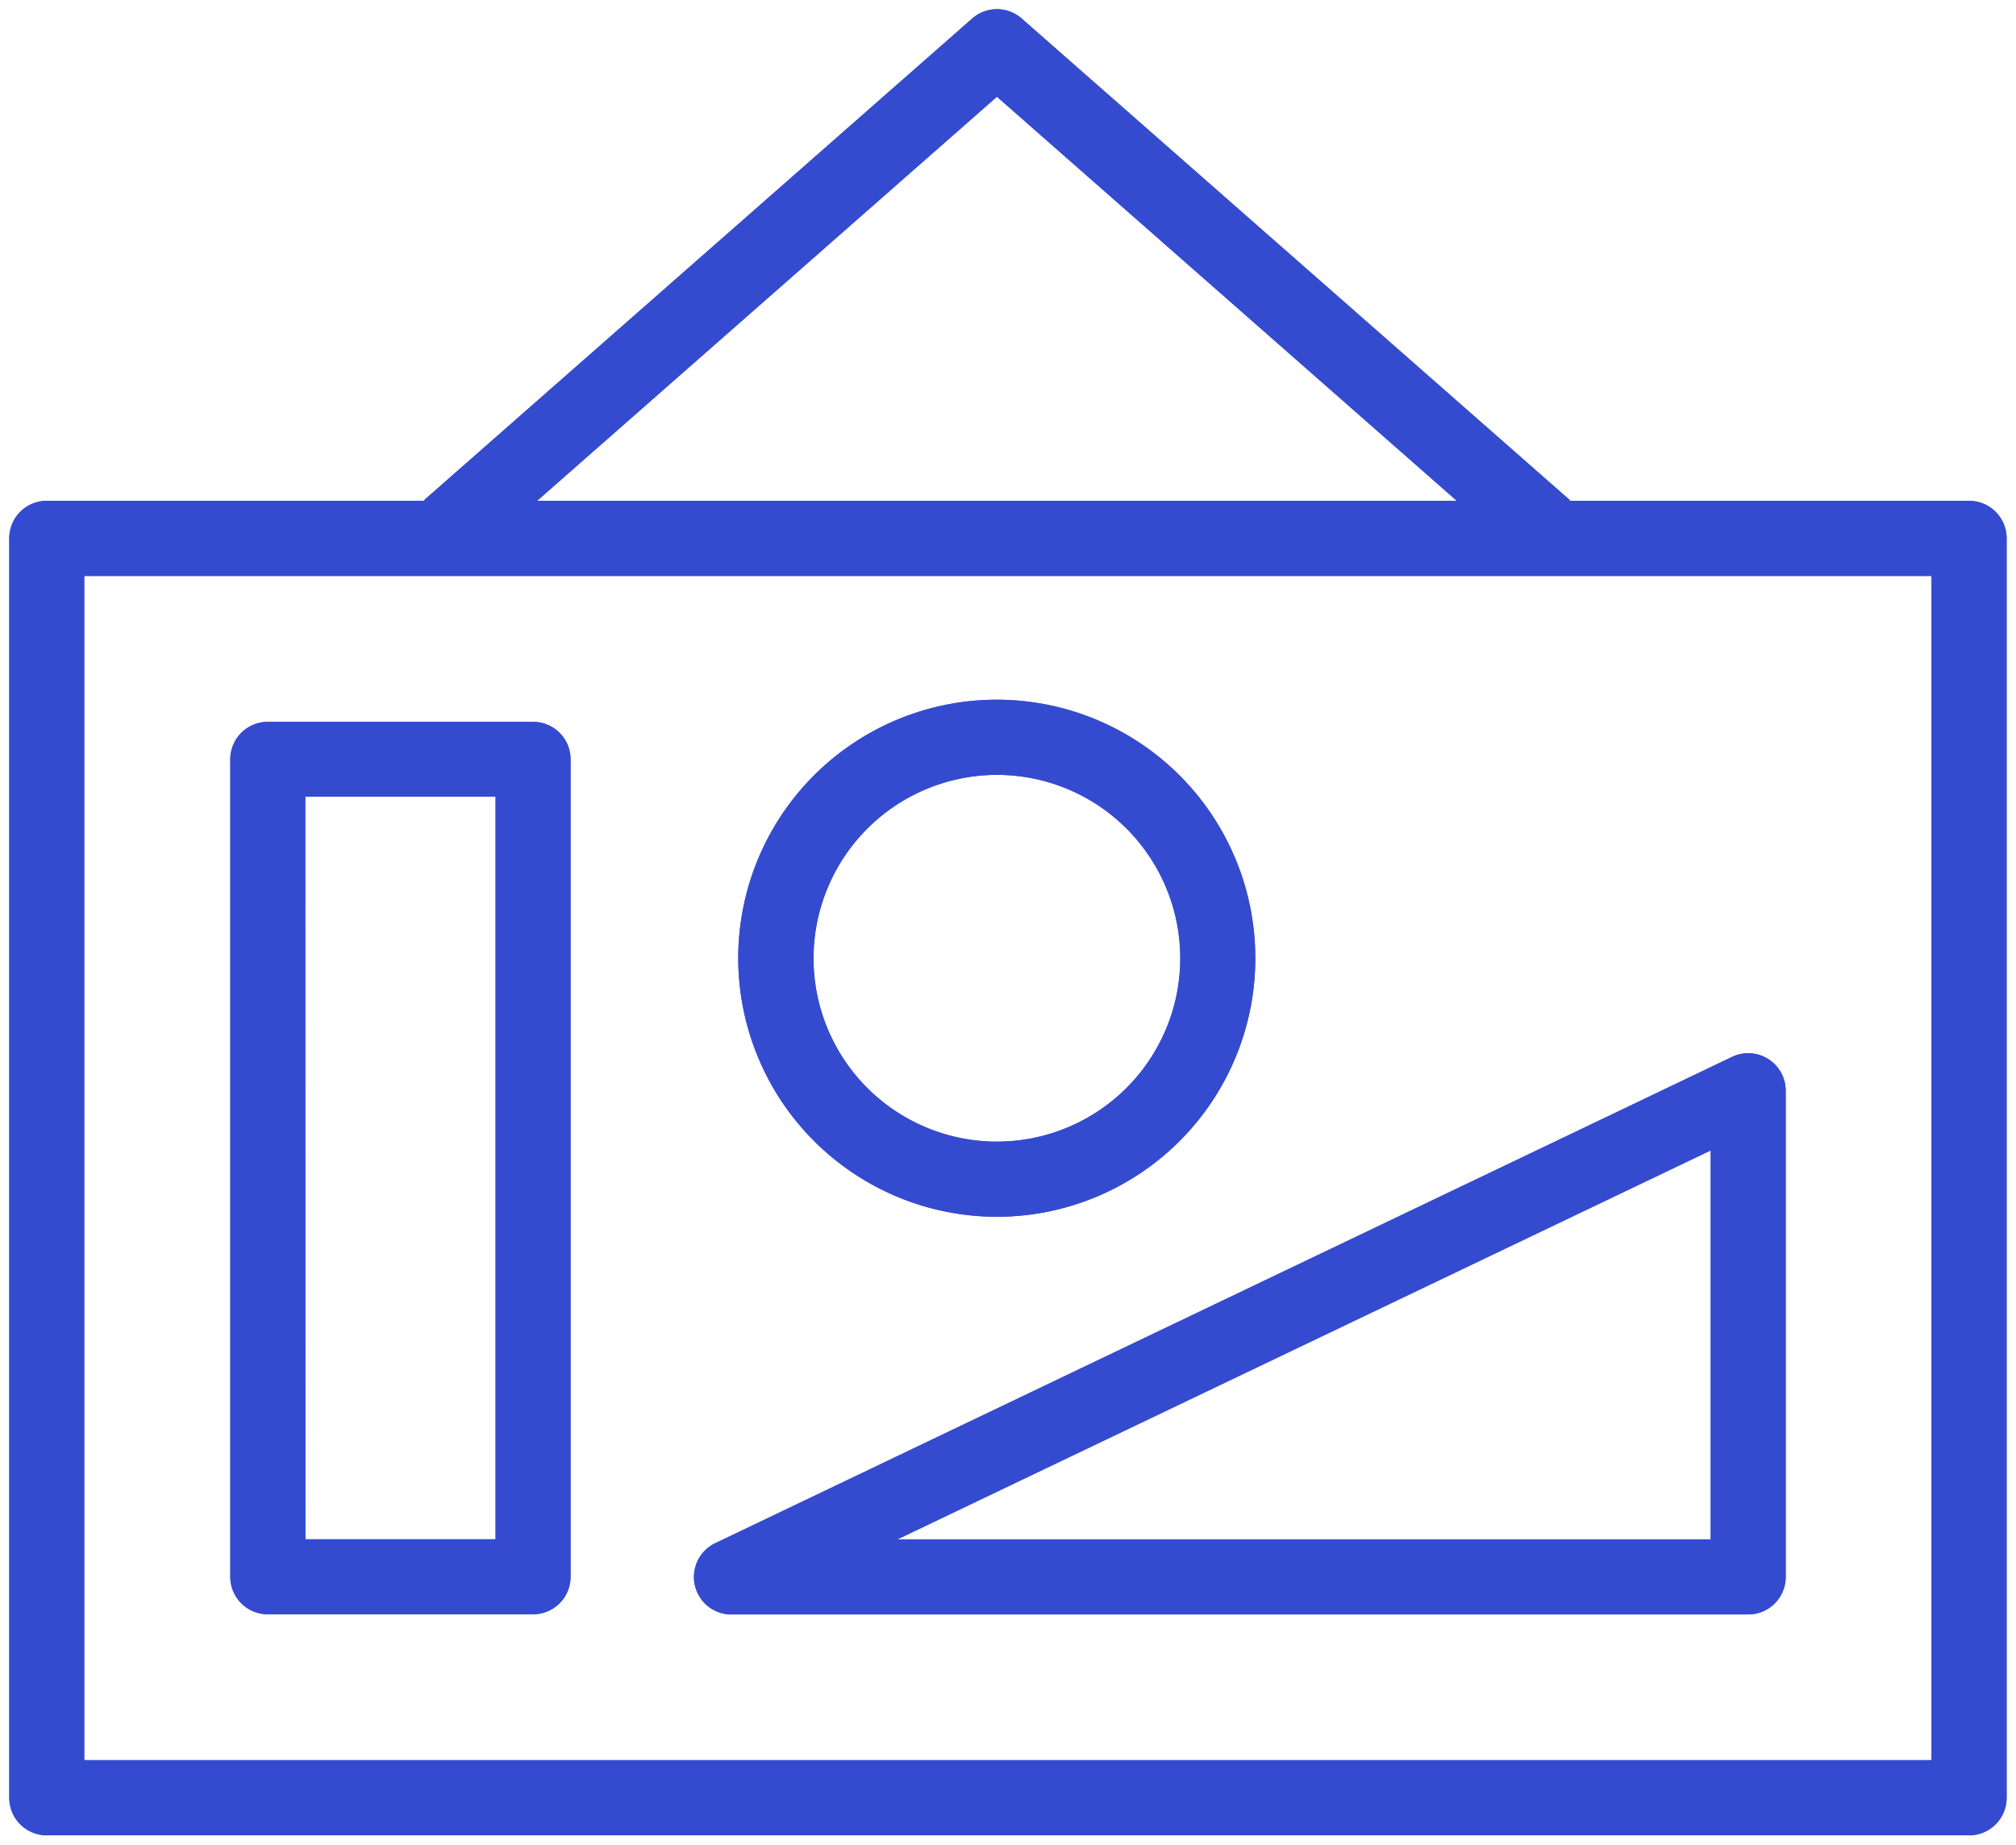 <svg xmlns="http://www.w3.org/2000/svg" xmlns:xlink="http://www.w3.org/1999/xlink" width="37.641" height="34.443" viewBox="0 0 37.641 34.443">
  <defs>
    <clipPath id="clip-path">
      <rect id="Rectangle_1348" data-name="Rectangle 1348" width="37.641" height="34.443" transform="translate(0 0)" fill="#354bcf" stroke="#354bcf" stroke-width="0.2"/>
    </clipPath>
  </defs>
  <g id="Groupe_8723" data-name="Groupe 8723" transform="translate(0 0)">
    <g id="Groupe_8694" data-name="Groupe 8694" transform="translate(0 0)" clip-path="url(#clip-path)">
      <path id="Tracé_57258" data-name="Tracé 57258" d="M8.647,41.3H13.6a.6.6,0,0,0,.6-.6V25.437a.6.6,0,0,0-.6-.6H8.647a.6.6,0,0,0-.6.6V40.7a.6.6,0,0,0,.6.6m.6-15.265H13V40.1H9.249Z" transform="translate(-3.647 -11.259)" fill="#354bcf" stroke="#354bcf" stroke-width="0.2"/>
      <path id="Tracé_57259" data-name="Tracé 57259" d="M8.647,41.3H13.6a.6.6,0,0,0,.6-.6V25.437a.6.6,0,0,0-.6-.6H8.647a.6.6,0,0,0-.6.6V40.7A.6.6,0,0,0,8.647,41.3Zm.6-15.265H13V40.1H9.249Z" transform="translate(-3.647 -11.259)" fill="#354bcf" stroke="#354bcf" stroke-miterlimit="10" stroke-width="0.2"/>
      <path id="Tracé_57260" data-name="Tracé 57260" d="M30.131,33.536A4.727,4.727,0,1,0,25.4,28.809a4.732,4.732,0,0,0,4.727,4.727m0-8.251a3.524,3.524,0,1,1-3.524,3.524,3.528,3.528,0,0,1,3.524-3.524" transform="translate(-11.516 -10.917)" fill="#354bcf" stroke="#354bcf" stroke-width="0.2"/>
      <path id="Tracé_57261" data-name="Tracé 57261" d="M30.131,33.536A4.727,4.727,0,1,0,25.4,28.809,4.732,4.732,0,0,0,30.131,33.536Zm0-8.251a3.524,3.524,0,1,1-3.524,3.524A3.528,3.528,0,0,1,30.131,25.285Z" transform="translate(-11.516 -10.917)" fill="#354bcf" stroke="#354bcf" stroke-miterlimit="10" stroke-width="0.2"/>
      <path id="Tracé_57262" data-name="Tracé 57262" d="M24.5,46.435H43.473a.6.6,0,0,0,.6-.6V36.758a.6.6,0,0,0-.86-.542L24.236,45.292a.6.6,0,0,0,.259,1.144m18.376-8.723v7.521H27.147Z" transform="translate(-10.832 -16.391)" fill="#354bcf" stroke="#354bcf" stroke-width="0.2"/>
      <path id="Tracé_57263" data-name="Tracé 57263" d="M24.5,46.435H43.473a.6.6,0,0,0,.6-.6V36.758a.6.6,0,0,0-.86-.542L24.236,45.292a.6.6,0,0,0,.259,1.144Zm18.376-8.723v7.521H27.147Z" transform="translate(-10.832 -16.391)" fill="#354bcf" stroke="#354bcf" stroke-miterlimit="10" stroke-width="0.2"/>
      <path id="Tracé_57264" data-name="Tracé 57264" d="M36.993,9.678h-7.5a.622.622,0,0,0-.043-.057L19.238.649a.6.6,0,0,0-.794,0L8.234,9.621a.622.622,0,0,0-.043.057H1.1a.6.6,0,0,0-.6.6V33.795a.6.6,0,0,0,.6.6H36.993a.6.6,0,0,0,.6-.6V10.28a.6.6,0,0,0-.6-.6M18.841,1.9l8.85,7.777H9.991Zm17.55,31.292H1.7V10.881H36.391Z" transform="translate(-0.227 -0.227)" fill="#354bcf" stroke="#354bcf" stroke-width="0.2"/>
      <path id="Tracé_57265" data-name="Tracé 57265" d="M36.993,9.678h-7.5a.622.622,0,0,0-.043-.057L19.238.649a.6.6,0,0,0-.794,0L8.234,9.621a.622.622,0,0,0-.043.057H1.1a.6.6,0,0,0-.6.6V33.795a.6.6,0,0,0,.6.6H36.993a.6.6,0,0,0,.6-.6V10.28A.6.6,0,0,0,36.993,9.678ZM18.841,1.9l8.85,7.777H9.991Zm17.55,31.292H1.7V10.881H36.391Z" transform="translate(-0.227 -0.227)" fill="#354bcf" stroke="#354bcf" stroke-miterlimit="10" stroke-width="0.2"/>
    </g>
  </g>
</svg>
